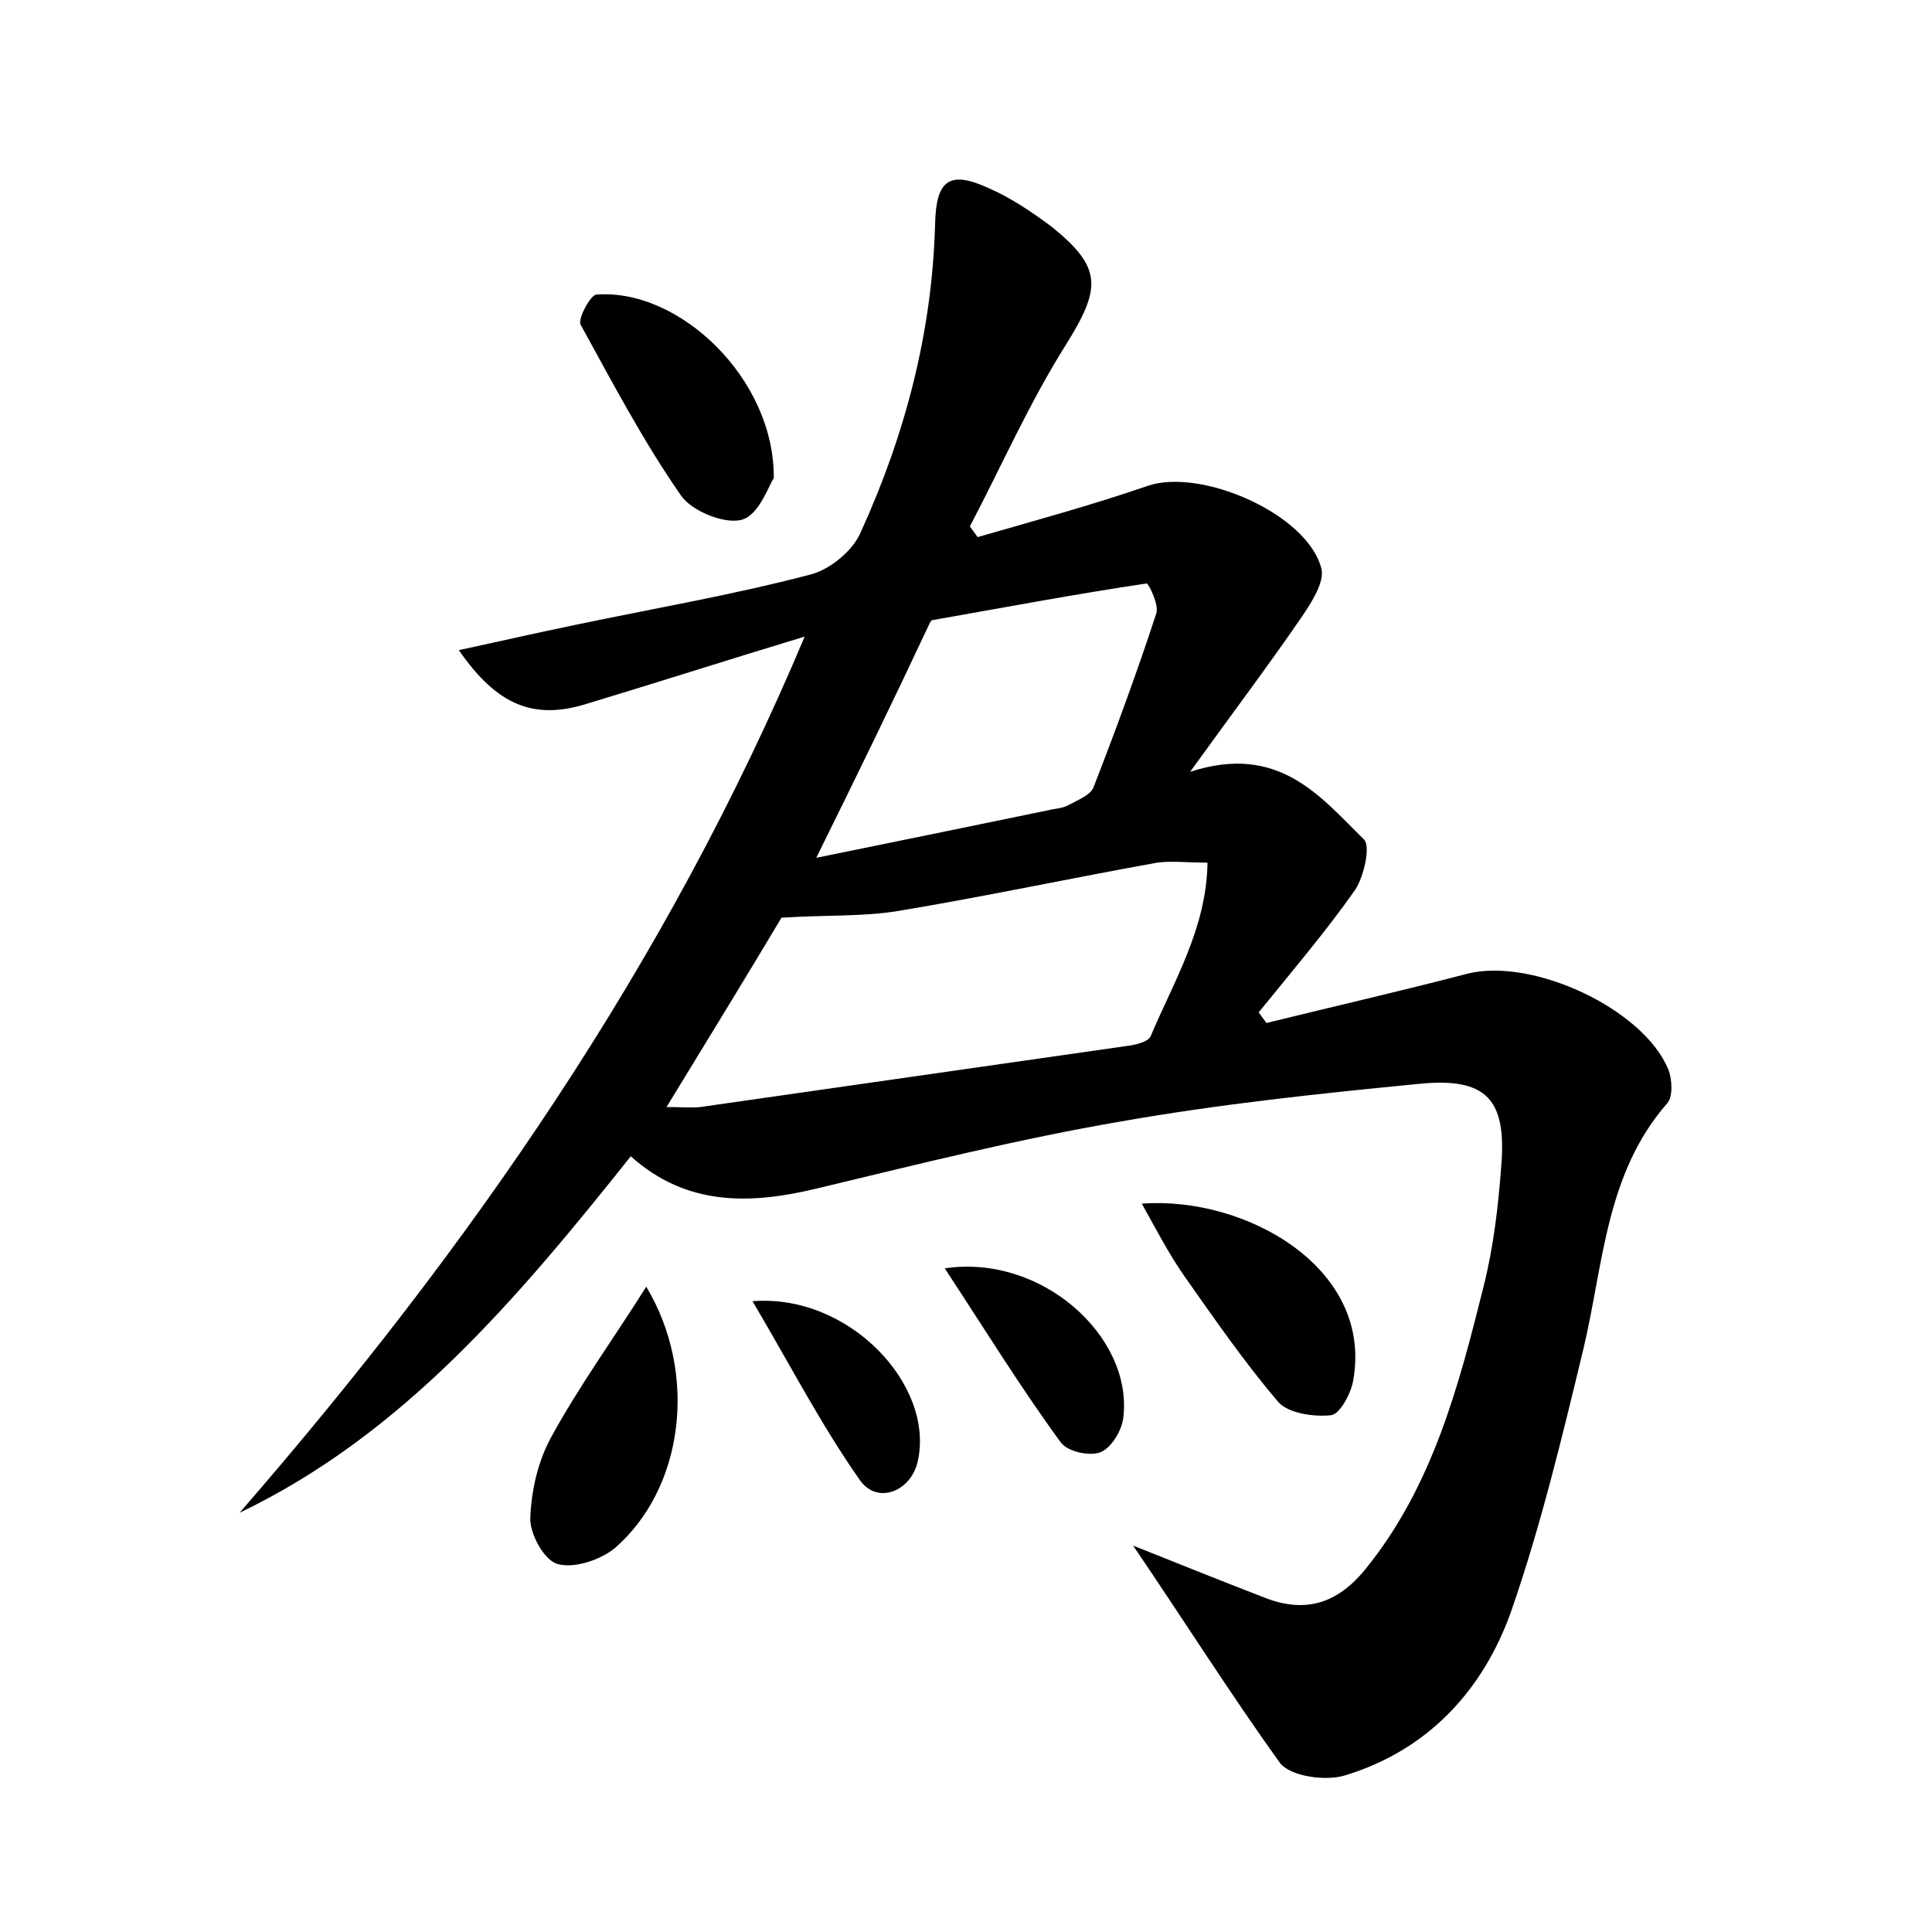 <?xml version="1.0" encoding="utf-8"?>
<!-- Generator: Adobe Illustrator 22.0.0, SVG Export Plug-In . SVG Version: 6.00 Build 0)  -->
<svg version="1.1" id="图层_1" xmlns="http://www.w3.org/2000/svg" xmlns:xlink="http://www.w3.org/1999/xlink" x="0px" y="0px"
	 viewBox="0 0 200 200" style="enable-background:new 0 0 200 200;" xml:space="preserve">
<style type="text/css">
	.st1{fill:#010000;}
	.st4{fill:#fbfafc;}
</style>
<g>
	
	<path d="M117.3,160c5,2,9.5,3.8,13.9,5.5c4.1,1.5,7.3,0.4,10.1-3c7-8.6,9.7-19,12.3-29.4c1-4,1.5-8.2,1.8-12.3
		c0.6-7-1.5-9.3-8.5-8.6c-10.3,1-20.7,2.1-30.9,3.9c-10.5,1.8-20.9,4.4-31.3,6.9c-7,1.7-13.6,1.9-19.4-3.3
		c-11.8,14.8-23.6,28.8-40.5,36.9C48.6,129.2,69,99.9,83.3,65.9c-7.6,2.3-15.1,4.7-22.7,7c-5.3,1.6-9.1,0.2-13.1-5.6
		c4.2-0.9,8.1-1.8,12-2.6c8.1-1.7,16.3-3.1,24.3-5.2c2.1-0.5,4.5-2.5,5.3-4.4c4.6-10.1,7.4-20.7,7.7-31.9c0.1-4.6,1.5-5.6,5.6-3.7
		c2.3,1,4.5,2.5,6.5,4c5.2,4.2,5.1,6.3,1.5,12.1c-3.8,6-6.7,12.6-10,18.9c0.3,0.4,0.6,0.8,0.8,1.1c5.9-1.7,11.8-3.3,17.6-5.3
		c5.5-1.9,16.6,2.9,18,8.6c0.3,1.4-1,3.4-2,4.9c-3.5,5.1-7.2,10-11.6,16.1c9.2-3,13.5,2.6,18,7c0.7,0.7,0,3.8-0.9,5.2
		c-3.1,4.4-6.6,8.5-10,12.7c0.3,0.4,0.5,0.7,0.8,1.1c6.9-1.7,13.9-3.3,20.8-5.1c6.7-1.7,18.2,3.6,20.8,9.9c0.4,1,0.5,2.8-0.1,3.5
		c-6.4,7.3-6.6,16.7-8.7,25.5c-2.2,9.1-4.4,18.3-7.5,27.2c-2.9,8.1-8.6,14.3-17.2,16.9c-2,0.6-5.6,0.1-6.7-1.3
		C127.4,175.4,122.6,167.8,117.3,160z M80.9,95c-3.4,5.7-7.5,12.4-11.9,19.6c1.6,0,2.6,0.1,3.5,0c14.7-2.1,29.3-4.2,44-6.3
		c0.9-0.1,2.3-0.4,2.6-1c2.4-5.7,5.8-11.2,5.9-18c-2.1,0-3.7-0.2-5.2,0c-8.9,1.6-17.8,3.5-26.8,5C89.4,94.9,85.7,94.7,80.9,95z
		 M84.5,88.8c8.4-1.7,16.1-3.3,23.9-4.9c0.8-0.2,1.6-0.2,2.3-0.6c0.9-0.5,2.2-1,2.5-1.8c2.3-5.9,4.5-11.9,6.5-18
		c0.3-0.9-0.8-3.1-1-3.1c-7.4,1.1-14.8,2.5-22.2,3.8c-0.1,0-0.2,0.2-0.3,0.4C92.5,72.5,88.7,80.3,84.5,88.8z"/>
	<path d="M80.1,49.5c-0.5,0.7-1.5,3.8-3.3,4.3c-1.8,0.5-5.2-0.9-6.3-2.5c-3.9-5.6-7.1-11.7-10.4-17.7c-0.3-0.6,1-3,1.6-3.1
		C70.3,29.8,80.2,39.2,80.1,49.5z"/>
	<path d="M66.9,133.2c5.4,9,3.9,20.9-3.3,27.1c-1.5,1.2-4.2,2.1-5.9,1.6c-1.4-0.4-2.9-3.2-2.8-4.8c0.1-2.8,0.8-5.9,2.2-8.4
		C60,143.4,63.5,138.6,66.9,133.2z"/>
	<path d="M118.2,124.6c10.7-0.8,23.9,6.6,21.9,18.2c-0.2,1.4-1.4,3.6-2.3,3.7c-1.8,0.2-4.5-0.2-5.5-1.4c-3.5-4.1-6.6-8.6-9.7-13
		C121,129.8,119.7,127.3,118.2,124.6z"/>
	<path d="M97.8,131.3c10-1.5,19.4,7,18.5,15.3c-0.1,1.4-1.2,3.2-2.3,3.7c-1.1,0.5-3.5,0-4.2-1C105.7,143.7,102,137.7,97.8,131.3z"/>
	<path d="M77.9,134.7c10-0.8,18.9,8.7,17.1,16.6c-0.7,3.1-4.2,4.5-6,1.9C85,147.5,81.8,141.3,77.9,134.7z"/>
	
	
</g>
</svg>
